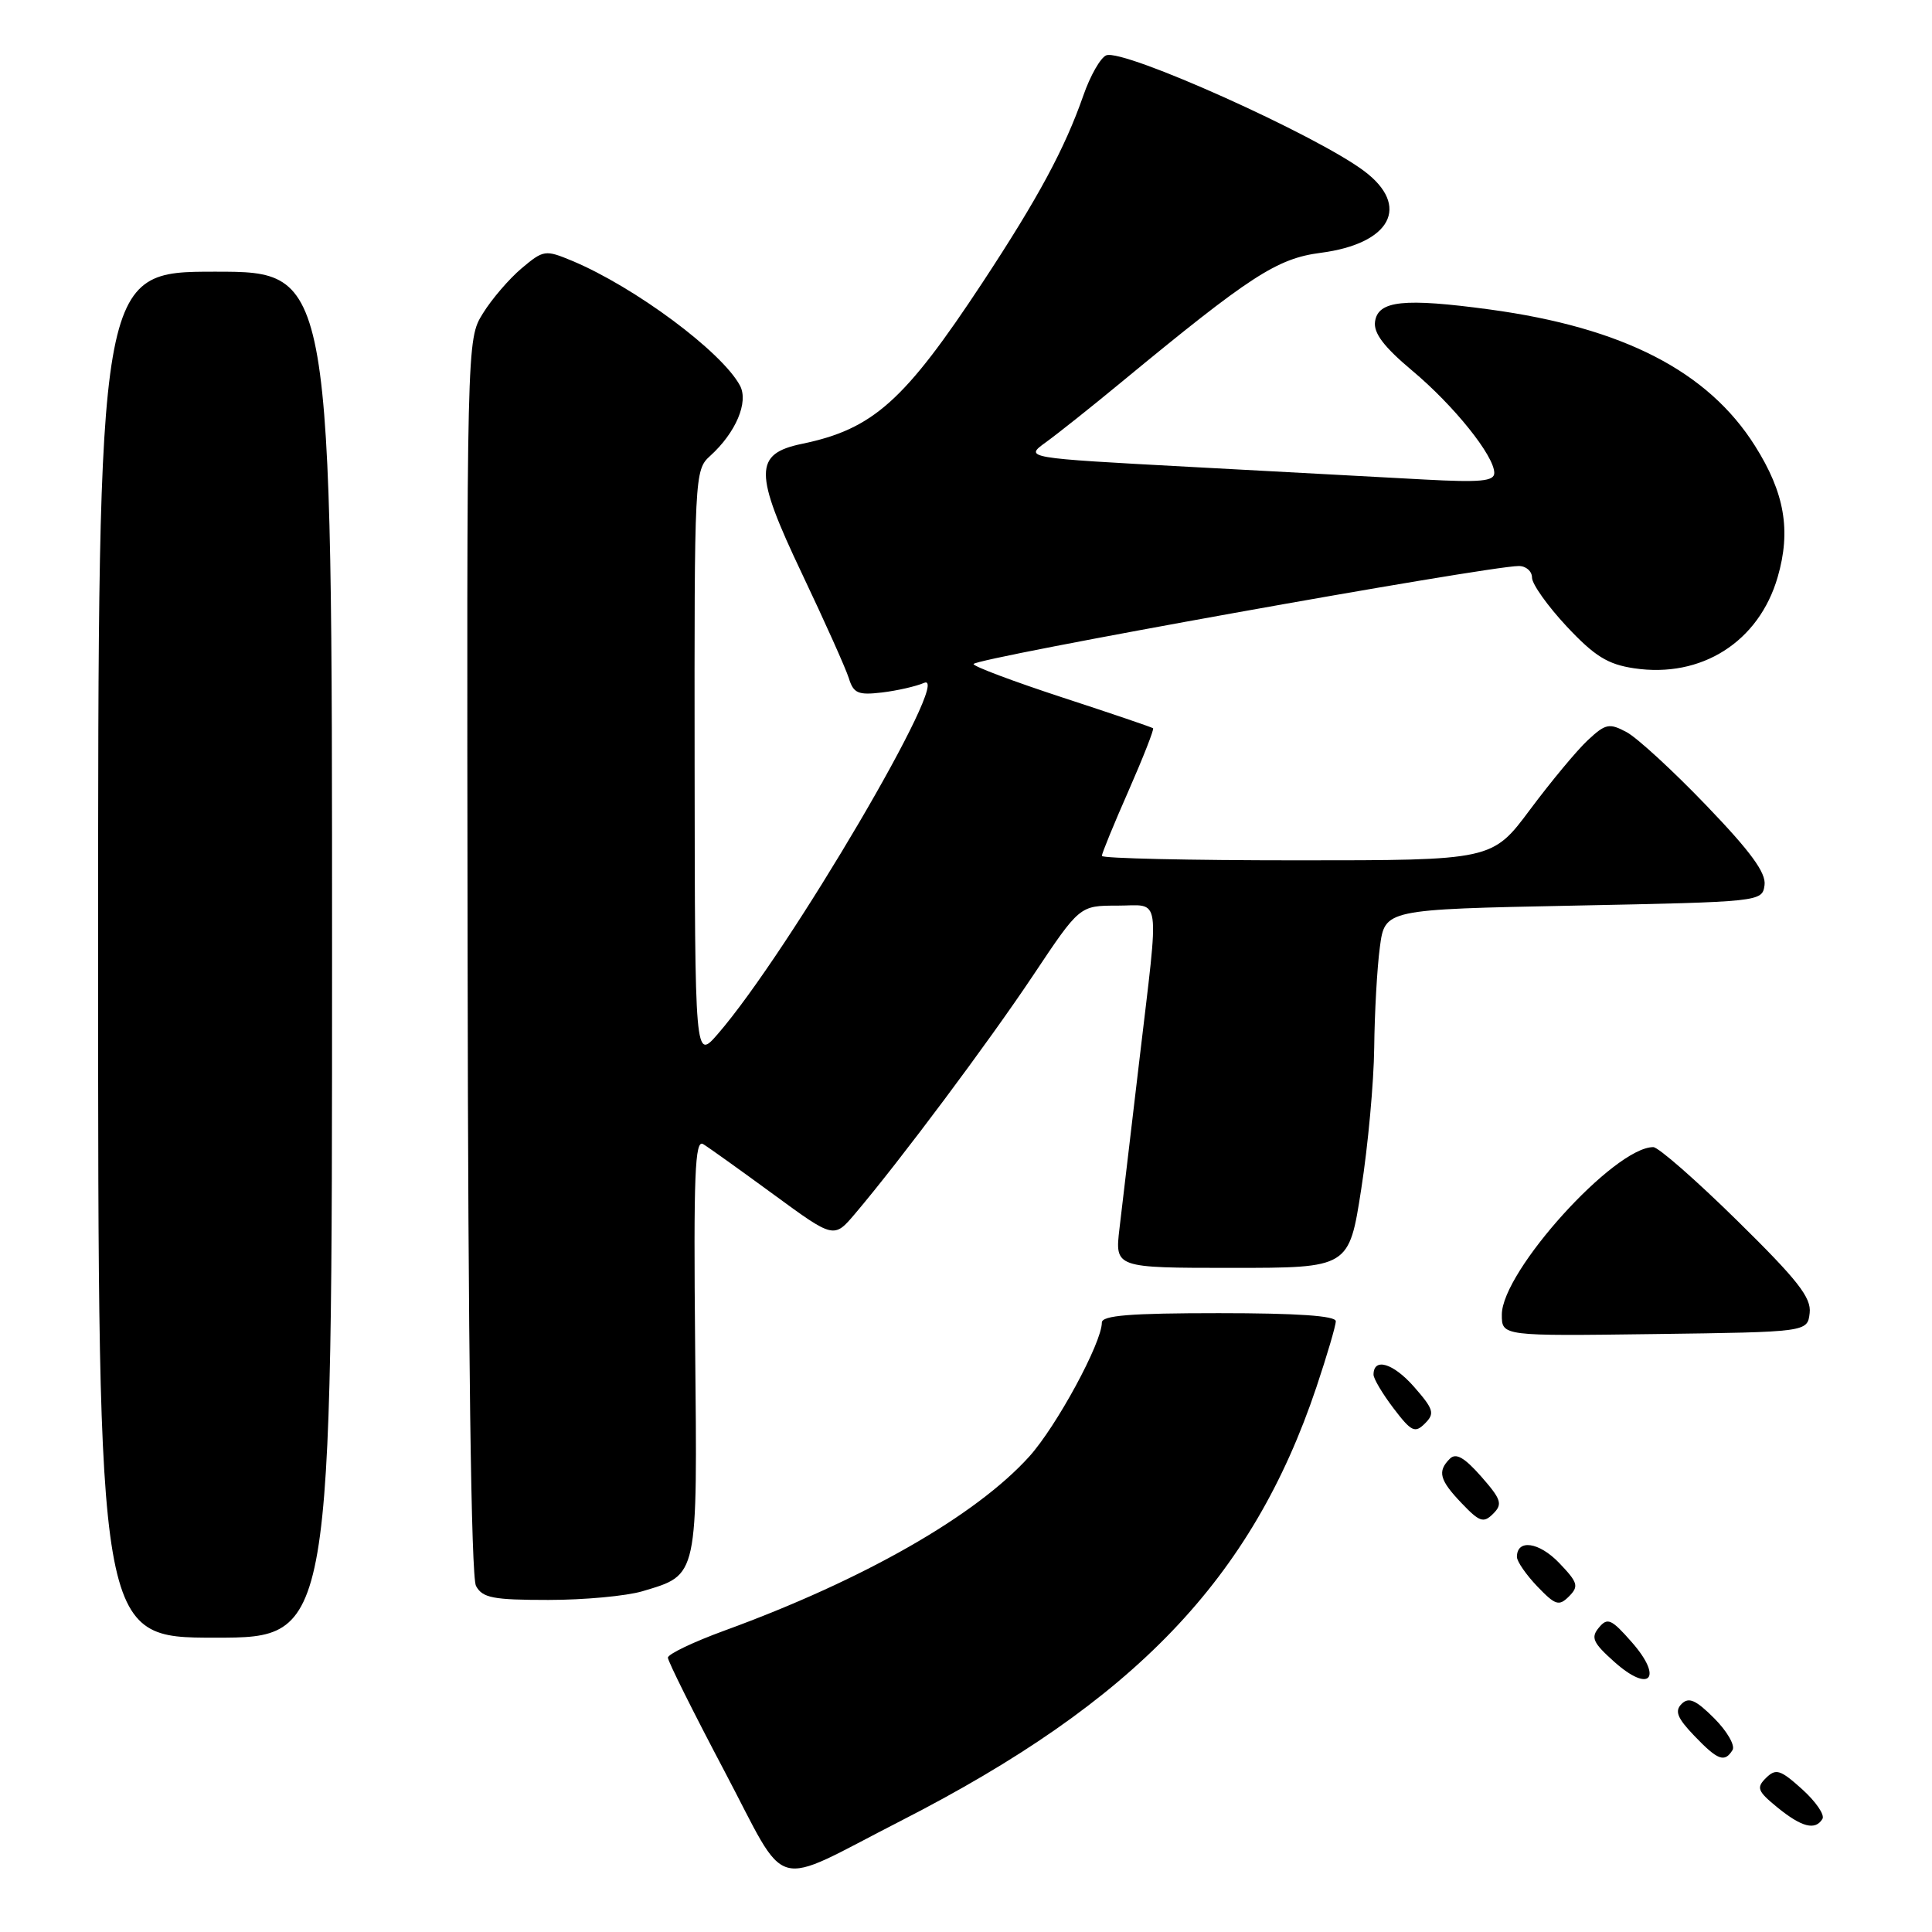 <?xml version="1.0" encoding="UTF-8" standalone="no"?>
<!DOCTYPE svg PUBLIC "-//W3C//DTD SVG 1.1//EN" "http://www.w3.org/Graphics/SVG/1.1/DTD/svg11.dtd" >
<svg xmlns="http://www.w3.org/2000/svg" xmlns:xlink="http://www.w3.org/1999/xlink" version="1.1" viewBox="0 0 256 256">
 <g >
 <path fill="currentColor"
d=" M 119.37 241.27 C 150.36 225.42 165.91 209.19 174.43 183.81 C 175.84 179.60 177.00 175.66 177.00 175.07 C 177.00 174.35 171.88 174.00 161.50 174.00 C 149.77 174.00 146.00 174.30 146.00 175.25 C 146.00 177.92 139.99 189.00 136.38 193.00 C 129.29 200.85 114.42 209.34 96.03 216.05 C 91.89 217.56 88.50 219.18 88.50 219.65 C 88.50 220.12 91.86 226.86 95.97 234.64 C 104.63 251.02 101.84 250.23 119.37 241.27 Z  M 241.48 241.02 C 241.82 240.49 240.61 238.72 238.79 237.08 C 235.90 234.48 235.32 234.30 234.01 235.58 C 232.70 236.88 232.87 237.33 235.51 239.49 C 238.73 242.11 240.53 242.58 241.48 241.02 Z  M 229.57 231.89 C 229.94 231.29 228.85 229.39 227.14 227.68 C 224.71 225.25 223.77 224.83 222.82 225.78 C 221.88 226.72 222.24 227.64 224.49 229.99 C 227.62 233.26 228.52 233.59 229.57 231.89 Z  M 216.23 217.61 C 213.52 214.52 213.00 214.29 211.86 215.67 C 210.76 216.99 211.07 217.67 213.90 220.20 C 218.61 224.41 220.42 222.38 216.23 217.61 Z  M 44.00 126.50 C 44.00 36.00 44.00 36.00 28.50 36.00 C 13.00 36.00 13.00 36.00 13.00 126.50 C 13.00 217.00 13.00 217.00 28.50 217.00 C 44.00 217.00 44.00 217.00 44.00 126.50 Z  M 206.59 207.09 C 203.93 204.32 201.00 203.90 201.00 206.30 C 201.00 206.90 202.22 208.66 203.70 210.21 C 206.10 212.71 206.57 212.86 207.90 211.53 C 209.23 210.19 209.09 209.70 206.59 207.09 Z  M 85.12 210.85 C 92.56 208.62 92.41 209.28 92.11 178.35 C 91.89 155.64 92.08 150.93 93.17 151.60 C 93.90 152.04 98.10 155.05 102.50 158.27 C 110.50 164.13 110.50 164.13 113.31 160.81 C 119.28 153.77 130.99 138.09 136.89 129.25 C 143.06 120.00 143.06 120.00 148.03 120.00 C 153.93 120.00 153.63 117.93 150.97 140.50 C 149.86 149.85 148.68 159.86 148.34 162.75 C 147.72 168.00 147.72 168.00 163.23 168.00 C 178.75 168.00 178.75 168.00 180.37 157.56 C 181.27 151.82 182.04 143.39 182.09 138.81 C 182.14 134.24 182.47 128.25 182.84 125.50 C 183.50 120.50 183.50 120.50 208.50 120.00 C 233.34 119.50 233.50 119.49 233.81 117.29 C 234.04 115.67 232.00 112.87 226.11 106.74 C 221.71 102.15 216.95 97.78 215.55 97.02 C 213.23 95.78 212.75 95.88 210.39 98.08 C 208.96 99.41 205.53 103.54 202.76 107.25 C 197.73 114.00 197.73 114.00 171.86 114.00 C 157.64 114.00 146.00 113.74 146.00 113.41 C 146.00 113.09 147.59 109.20 149.54 104.78 C 151.48 100.36 152.94 96.63 152.79 96.50 C 152.63 96.36 147.21 94.52 140.75 92.41 C 134.29 90.29 129.00 88.31 129.00 87.99 C 129.00 87.24 197.09 75.01 201.25 75.00 C 202.21 75.00 203.00 75.69 203.00 76.54 C 203.00 77.39 205.07 80.30 207.59 83.00 C 211.29 86.95 213.03 88.03 216.52 88.55 C 225.44 89.89 233.06 85.06 235.55 76.47 C 237.34 70.31 236.48 65.30 232.54 59.07 C 226.30 49.18 215.06 43.41 197.41 41.01 C 186.02 39.47 182.60 39.83 182.20 42.61 C 181.98 44.13 183.37 45.96 187.10 49.09 C 192.64 53.72 198.00 60.40 198.00 62.67 C 198.00 63.77 196.16 63.94 188.75 63.54 C 183.66 63.26 169.65 62.51 157.61 61.86 C 135.71 60.68 135.71 60.68 138.60 58.59 C 140.19 57.44 144.64 53.90 148.49 50.72 C 165.69 36.53 169.20 34.25 175.00 33.50 C 184.30 32.29 186.95 27.31 180.75 22.66 C 174.37 17.87 148.90 6.44 146.59 7.33 C 145.84 7.62 144.46 10.02 143.54 12.68 C 141.09 19.69 137.57 26.22 130.24 37.36 C 119.84 53.15 115.71 56.85 106.27 58.81 C 99.89 60.13 99.89 62.61 106.26 76.00 C 109.27 82.33 112.06 88.56 112.47 89.85 C 113.09 91.87 113.70 92.13 116.85 91.76 C 118.86 91.52 121.37 90.95 122.43 90.49 C 126.50 88.72 104.48 126.21 95.12 137.00 C 92.08 140.50 92.08 140.50 92.04 101.40 C 92.00 62.92 92.03 62.28 94.10 60.41 C 97.50 57.33 99.22 53.28 98.05 51.09 C 95.64 46.60 84.12 38.04 75.81 34.56 C 72.25 33.08 72.02 33.11 69.12 35.55 C 67.46 36.95 65.15 39.64 63.98 41.54 C 61.84 44.99 61.84 44.99 61.96 126.63 C 62.03 178.80 62.43 208.94 63.07 210.14 C 63.93 211.73 65.30 212.00 72.67 212.00 C 77.40 212.00 83.00 211.48 85.12 210.85 Z  M 196.27 195.65 C 194.03 193.11 192.92 192.48 192.11 193.29 C 190.43 194.97 190.74 196.12 193.70 199.21 C 196.06 201.68 196.58 201.85 197.86 200.57 C 199.13 199.30 198.93 198.68 196.27 195.65 Z  M 187.35 183.74 C 184.60 180.62 182.00 179.84 182.00 182.15 C 182.00 182.69 183.20 184.70 184.66 186.62 C 187.02 189.72 187.49 189.94 188.82 188.61 C 190.14 187.29 189.98 186.74 187.35 183.74 Z  M 239.79 173.98 C 240.03 171.94 238.20 169.61 230.18 161.73 C 224.74 156.38 219.74 152.00 219.07 152.00 C 213.89 152.00 199.00 168.47 199.00 174.20 C 199.00 177.04 199.00 177.04 219.25 176.77 C 239.50 176.50 239.50 176.50 239.79 173.98 Z "/>
</g>
</svg>